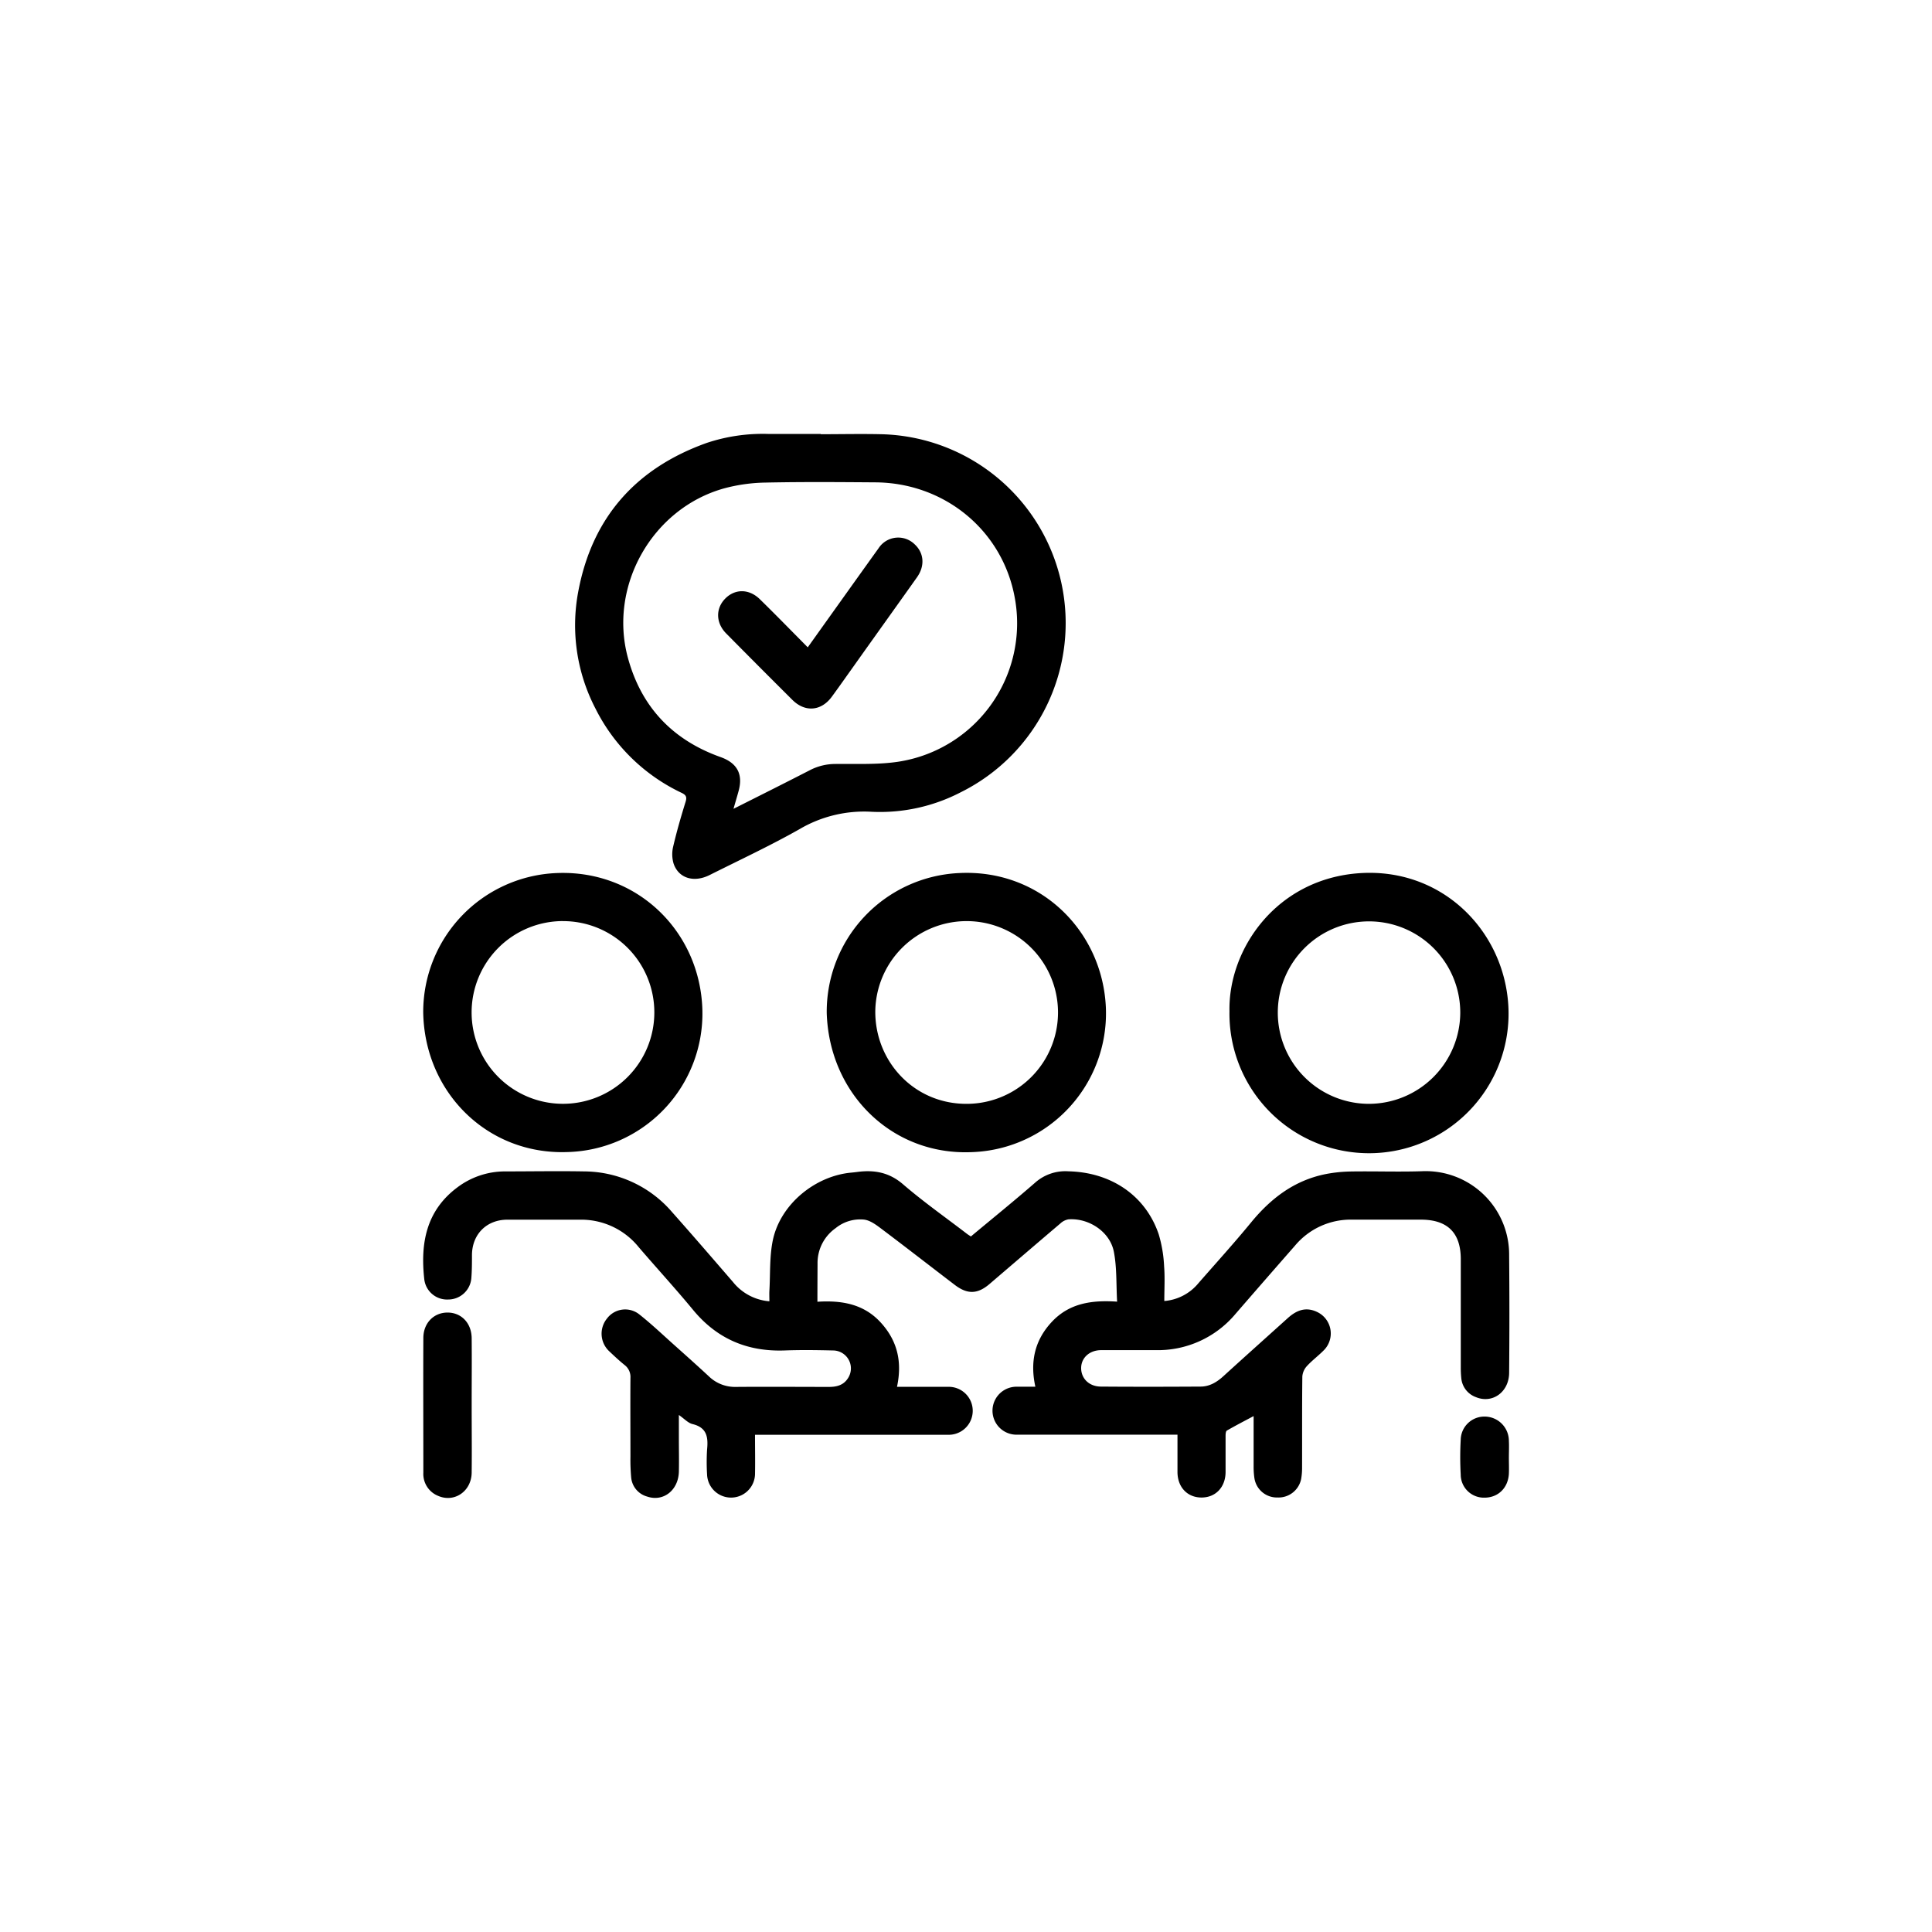 <svg id="Layer_1" data-name="Layer 1" xmlns="http://www.w3.org/2000/svg" viewBox="0 0 595.28 595.28"><title>Group packages</title><path d="M251.86,401.09c7.55-.48,14.31.7,19.52,6.41s6.62,12.19,5,19.8c5.4,0,10.69,0,16,0a7.39,7.39,0,1,1-.11,14.78c-10.25,0-20.49,0-30.74,0h-28.9c0,4.23.08,8.25,0,12.26a7.39,7.39,0,0,1-14.77-.05,62.64,62.64,0,0,1,0-7.63c.38-3.78,0-6.8-4.48-7.88-1.39-.33-2.55-1.66-4.21-2.8v7.22c0,3.44.08,6.89,0,10.32-.19,5.72-4.83,9.28-9.78,7.59a6.72,6.72,0,0,1-4.91-5.82,60.92,60.92,0,0,1-.23-6.49c0-8.08-.06-16.15,0-24.23a4.61,4.61,0,0,0-1.82-4c-1.63-1.32-3.16-2.75-4.68-4.19a7.4,7.4,0,0,1-.73-10.12A7,7,0,0,1,197,405c3.69,2.92,7.11,6.17,10.62,9.31s7.25,6.47,10.81,9.78a11.55,11.55,0,0,0,8.31,3.24c9.58-.08,19.15,0,28.72,0,2.34,0,4.45-.53,5.81-2.68a5.52,5.52,0,0,0-4.59-8.55c-5-.12-10-.19-15,0-11.44.39-20.79-3.6-28.14-12.51-5.43-6.58-11.2-12.86-16.75-19.33a22.76,22.76,0,0,0-18-8.46c-7.48,0-15,0-22.43,0-6.41,0-10.86,4.46-10.94,10.82,0,2.47,0,5-.21,7.39a7.15,7.15,0,0,1-7.16,6.39,7.06,7.06,0,0,1-7.32-6.21c-1.23-11,.52-21.06,10.09-28.26a24.34,24.34,0,0,1,14.81-5c8.15,0,16.3-.15,24.45,0a35.91,35.91,0,0,1,27,12.54c6.31,7.1,12.51,14.3,18.72,21.48a16,16,0,0,0,11.26,6c0-1.19-.05-2.2,0-3.2.31-5.27,0-10.69,1.1-15.8,2.39-10.95,13-19.64,24.16-20.65.67-.06,1.34-.14,2-.23,5.15-.64,9.67.17,13.9,3.81,6.27,5.4,13.08,10.19,19.66,15.24.41.32.86.58,1.27.85,6.65-5.55,13.34-10.95,19.81-16.59a14,14,0,0,1,10.22-3.48c13.15.29,23.79,7.44,27.84,19.41a40.85,40.85,0,0,1,1.66,9.87c.28,3.48.06,7,.06,10.68a15.16,15.16,0,0,0,10.54-5.52c5.41-6.19,10.94-12.28,16.16-18.64,6.11-7.45,13.34-13,23-14.94a44.75,44.75,0,0,1,8-.81c7.25-.11,14.52.16,21.76-.08a25.71,25.71,0,0,1,26.79,25.91q.16,18.06,0,36.13c0,6-5.16,9.69-10.25,7.56a6.85,6.85,0,0,1-4.5-5.92,29.55,29.55,0,0,1-.15-3.13q0-16.71,0-33.43c0-8.17-4.1-12.2-12.31-12.2H416.59a22.34,22.34,0,0,0-17.57,8c-6.13,7-12.3,14.07-18.42,21.14A31.21,31.21,0,0,1,356.14,416c-5.61,0-11.22,0-16.83,0-3.56,0-6.12,2.29-6.19,5.41-.06,3.27,2.4,5.79,6.06,5.82,10.25.08,20.49.06,30.74,0,2.74,0,5-1.36,7-3.18,6.58-6,13.21-11.92,19.82-17.88,2.69-2.44,5.6-3.64,9.17-1.89a7.32,7.32,0,0,1,2.18,11.55c-1.7,1.78-3.73,3.25-5.39,5.06a5.35,5.35,0,0,0-1.43,3.21c-.11,9.35-.05,18.7-.08,28.05a19.4,19.4,0,0,1-.29,3.57,7.11,7.11,0,0,1-7.3,5.68,7,7,0,0,1-7.09-5.92,23.63,23.63,0,0,1-.25-3.57c0-5.15,0-10.31,0-15.59-2.87,1.53-5.6,2.94-8.25,4.47-.33.2-.39,1.05-.39,1.6,0,3.74,0,7.48,0,11.22-.05,4.64-3.07,7.8-7.41,7.8s-7.37-3.15-7.41-7.8c0-3.73,0-7.47,0-11.56h-2.66q-23.44,0-46.9,0a7.39,7.39,0,0,1-.09-14.78c1.86,0,3.73,0,5.86,0-1.66-7.59-.27-14.28,5.09-20s12.22-6.74,20.1-6.21c-.3-5.33-.05-10.46-1-15.36-1.19-6.18-7.72-10.46-14-10a4.92,4.92,0,0,0-2.49,1.27c-7.29,6.19-14.55,12.43-21.82,18.65-3.68,3.14-6.79,3.25-10.69.29-7.61-5.8-15.15-11.68-22.8-17.43-1.54-1.16-3.33-2.47-5.14-2.7a12,12,0,0,0-8.8,2.64,13.12,13.12,0,0,0-5.56,11C251.88,393.22,251.86,397,251.86,401.09Z"/><path d="M252.87,133.79c6.2,0,12.41-.14,18.61,0A58.2,58.2,0,0,1,296,244.12a54,54,0,0,1-27.48,6,39.25,39.25,0,0,0-22.13,5.33c-9,5.09-18.44,9.5-27.72,14.15-4.89,2.46-9.61,1-11.13-3.53a10.11,10.11,0,0,1-.12-5.24c1.08-4.64,2.41-9.23,3.82-13.78.46-1.47.15-2.09-1.18-2.74a56.86,56.86,0,0,1-26.59-26,55.64,55.64,0,0,1-5.32-35.92c4.26-22.94,17.79-38.14,39.64-45.93a54.5,54.5,0,0,1,18.75-2.76c5.46,0,10.92,0,16.38,0ZM226,249.21c8.25-4.15,15.95-8,23.55-11.91a17.06,17.06,0,0,1,7.94-1.91c6.34-.08,12.77.25,19-.65a43.15,43.15,0,0,0,36.17-50.6c-3.75-20.63-21.52-35.37-42.93-35.52-11.29-.08-22.58-.17-33.87.07a52.09,52.09,0,0,0-12.8,1.8c-22.07,6.18-35.59,30-29.6,52.16,4.11,15.17,13.76,25.35,28.56,30.62,5.11,1.82,7,5.27,5.54,10.5C227.12,245.4,226.63,247,226,249.21Z"/><path d="M254.73,312.13A42.76,42.76,0,0,1,295.59,269c25-1.24,44.16,17.94,45.15,41.52A42.79,42.79,0,0,1,299.13,355C274.81,355.91,255.51,337,254.73,312.13Zm43.13-28.32a28.16,28.16,0,0,0-28.17,27.79c-.07,15.51,12,28.56,28.15,28.51a28.15,28.15,0,0,0,0-56.3Z"/><path d="M130.4,312a42.83,42.83,0,0,1,41.19-43c24.7-1,44.23,18,44.83,42.34a42.7,42.7,0,0,1-41.74,43.63C150.22,355.79,130.86,336.66,130.4,312Zm43-28.2a28.15,28.15,0,1,0,28.21,28.25A28.11,28.11,0,0,0,173.39,283.81Z"/><path d="M378.82,311.56c-.38-19.22,14.55-40.87,40.24-42.53,24.59-1.58,43.27,16.65,45.53,38.92a43,43,0,1,1-85.77,3.61Zm71.11.5a28.11,28.11,0,1,0-28.19,28.05A28.21,28.21,0,0,0,449.93,312.06Z"/><path d="M145.33,432.9c0,7,.08,13.91,0,20.86-.08,5.76-5.35,9.33-10.36,7.13a7.27,7.27,0,0,1-4.53-7.13c0-13.83-.06-27.66,0-41.49,0-4.62,3.22-7.85,7.45-7.85s7.37,3.19,7.44,7.85C145.4,419.15,145.33,426,145.33,432.9Z"/><path d="M464.91,449.13c0,1.65.07,3.29,0,4.94-.23,4.35-3.27,7.35-7.44,7.38a7.13,7.13,0,0,1-7.4-7.11,96.56,96.56,0,0,1,0-10.76,7.29,7.29,0,0,1,7.46-7.11,7.49,7.49,0,0,1,7.38,7.5C465,445.69,464.91,447.41,464.91,449.13Z"/><path d="M248.88,199.45c7.42-10.38,14.61-20.48,21.83-30.54a7.22,7.22,0,0,1,11.12-1.19c2.87,2.65,3.21,6.62.72,10.14-6.65,9.38-13.36,18.72-20,28.08-2.08,2.91-4.14,5.85-6.26,8.74-3.25,4.43-8.21,4.85-12.11,1q-10.26-10.2-20.42-20.49c-3.23-3.25-3.32-7.71-.29-10.77s7.33-3,10.59.15C239,189.39,243.83,194.37,248.88,199.45Z"/></svg>